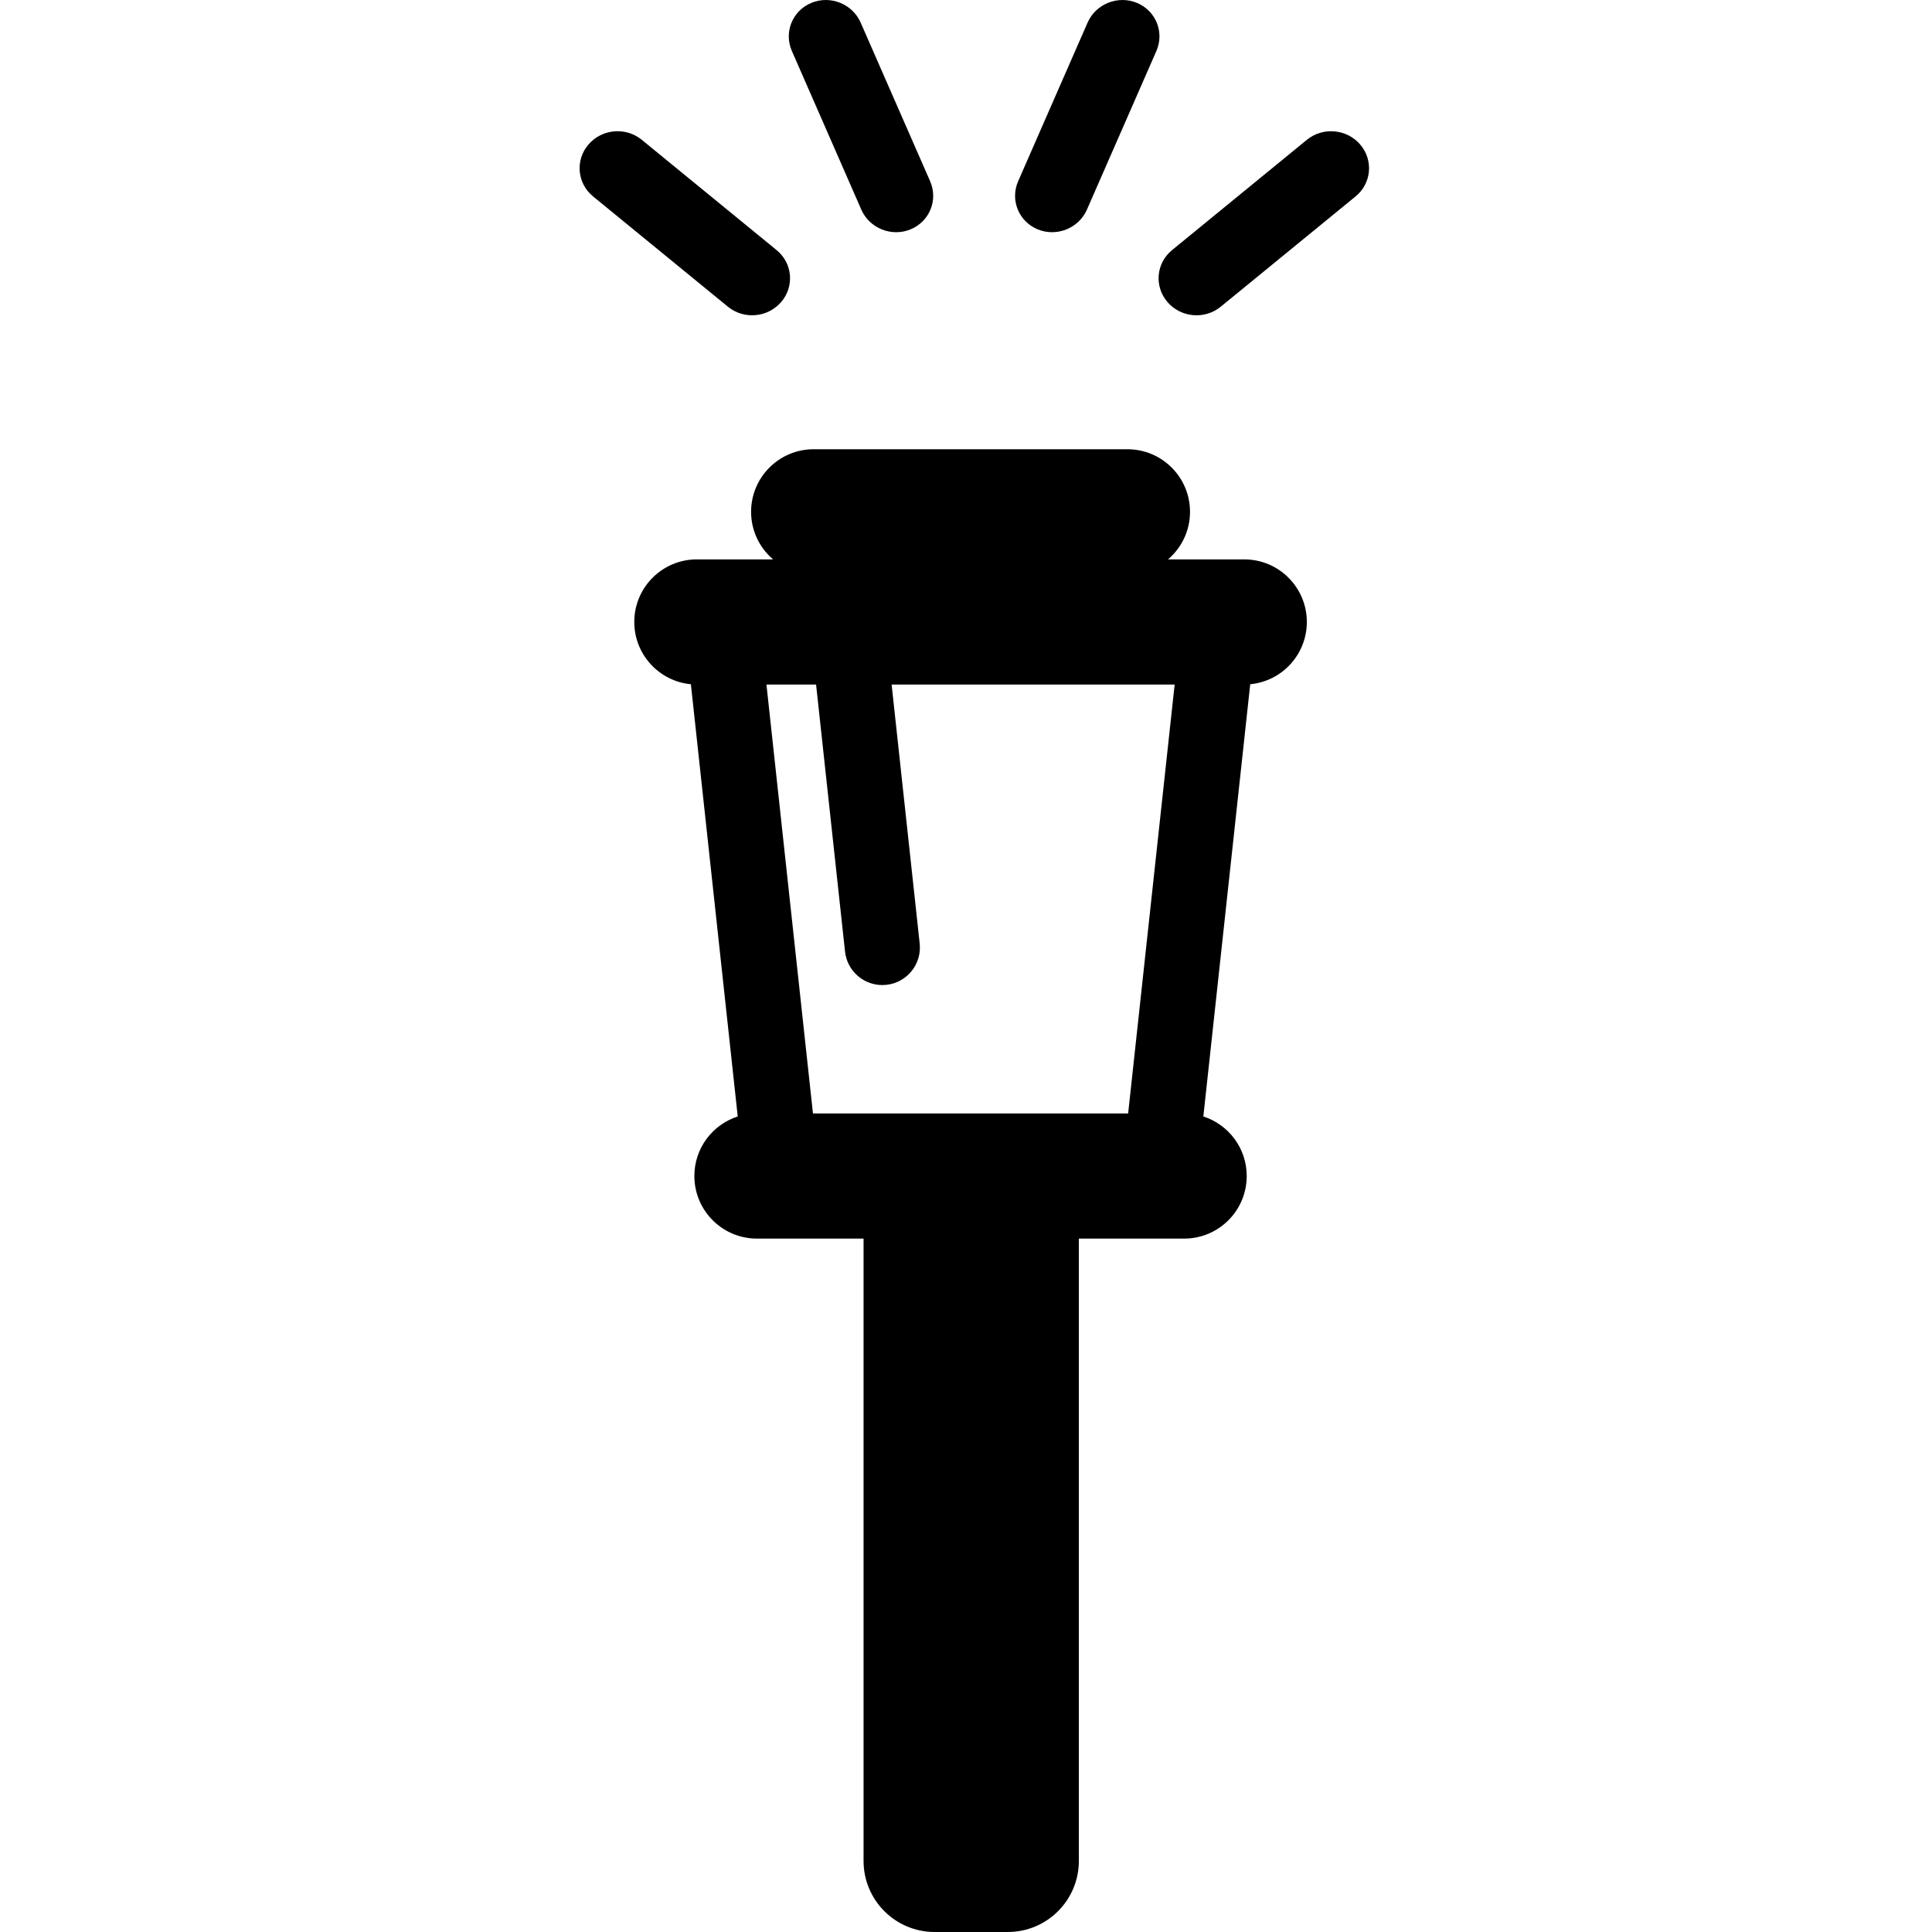 <svg width="80" height="80" viewBox="0 0 80 80" fill="none" xmlns="http://www.w3.org/2000/svg">
<path d="M54.113 25.754C54.113 24.323 52.952 23.163 51.521 23.163H48.366C48.922 22.687 49.276 21.982 49.276 21.193C49.276 19.762 48.115 18.602 46.684 18.602H33.693C32.261 18.602 31.101 19.762 31.101 21.193C31.101 21.982 31.455 22.687 32.011 23.163H28.855C27.424 23.163 26.264 24.323 26.264 25.754C26.264 27.102 27.293 28.208 28.608 28.333L30.548 46.23C29.506 46.566 28.752 47.542 28.752 48.696C28.752 50.127 29.912 51.288 31.343 51.288H35.758V77.057C35.758 78.683 37.076 80 38.701 80H41.73C43.355 80 44.673 78.683 44.673 77.057V51.288H49.033C50.464 51.288 51.624 50.127 51.624 48.696C51.624 47.542 50.87 46.566 49.828 46.23L51.769 28.333C53.084 28.208 54.113 27.102 54.113 25.754ZM33.663 46.105L31.737 28.345H33.792L34.991 39.402C35.077 40.199 35.751 40.789 36.535 40.789C36.591 40.789 36.647 40.786 36.704 40.78C37.558 40.688 38.175 39.921 38.082 39.067L36.92 28.345H48.64L46.714 46.105H33.663Z" fill="black"/>
<path d="M48.531 10.357C47.87 10.898 47.786 11.861 48.343 12.508C48.9 13.155 49.887 13.241 50.548 12.7L56.133 8.132C56.794 7.592 56.878 6.629 56.321 5.982C55.764 5.335 54.776 5.249 54.115 5.789L48.531 10.357Z" fill="black"/>
<path d="M48.867 10.748C48.426 11.109 48.37 11.751 48.741 12.182C49.112 12.614 49.771 12.671 50.212 12.311L55.797 7.742C56.238 7.381 56.294 6.739 55.923 6.308C55.551 5.876 54.893 5.818 54.452 6.179L48.867 10.748Z" fill="black"/>
<path d="M30.141 12.7C30.802 13.241 31.789 13.154 32.346 12.507C32.903 11.86 32.819 10.897 32.158 10.357L26.574 5.789C25.913 5.248 24.925 5.334 24.368 5.982C23.811 6.629 23.896 7.591 24.556 8.132L30.141 12.7Z" fill="black"/>
<path d="M30.478 12.31C30.918 12.671 31.577 12.613 31.948 12.182C32.319 11.75 32.263 11.108 31.823 10.748L26.237 6.179C25.796 5.818 25.138 5.876 24.767 6.307C24.395 6.739 24.451 7.381 24.892 7.741L30.478 12.31Z" fill="black"/>
<path d="M42.16 7.503C41.819 8.28 42.182 9.172 42.968 9.497C43.755 9.821 44.669 9.454 45.009 8.677L47.883 2.112C48.224 1.335 47.861 0.442 47.075 0.118C46.288 -0.206 45.374 0.161 45.034 0.938L42.16 7.503Z" fill="black"/>
<path d="M42.638 7.697C42.411 8.215 42.652 8.81 43.176 9.026C43.7 9.242 44.309 8.997 44.535 8.48L47.406 1.917C47.632 1.4 47.391 0.805 46.867 0.589C46.343 0.373 45.735 0.617 45.508 1.135L42.638 7.697Z" fill="black"/>
<path d="M35.664 8.678C36.004 9.455 36.918 9.821 37.705 9.497C38.492 9.173 38.854 8.28 38.514 7.503L35.639 0.938C35.299 0.161 34.386 -0.206 33.599 0.118C32.812 0.443 32.45 1.335 32.79 2.112L35.664 8.678Z" fill="black"/>
<path d="M36.138 8.48C36.365 8.998 36.973 9.242 37.497 9.026C38.021 8.81 38.262 8.215 38.036 7.698L35.165 1.135C34.939 0.618 34.33 0.373 33.806 0.589C33.282 0.805 33.041 1.4 33.268 1.918L36.138 8.48Z" fill="black"/>
</svg>
